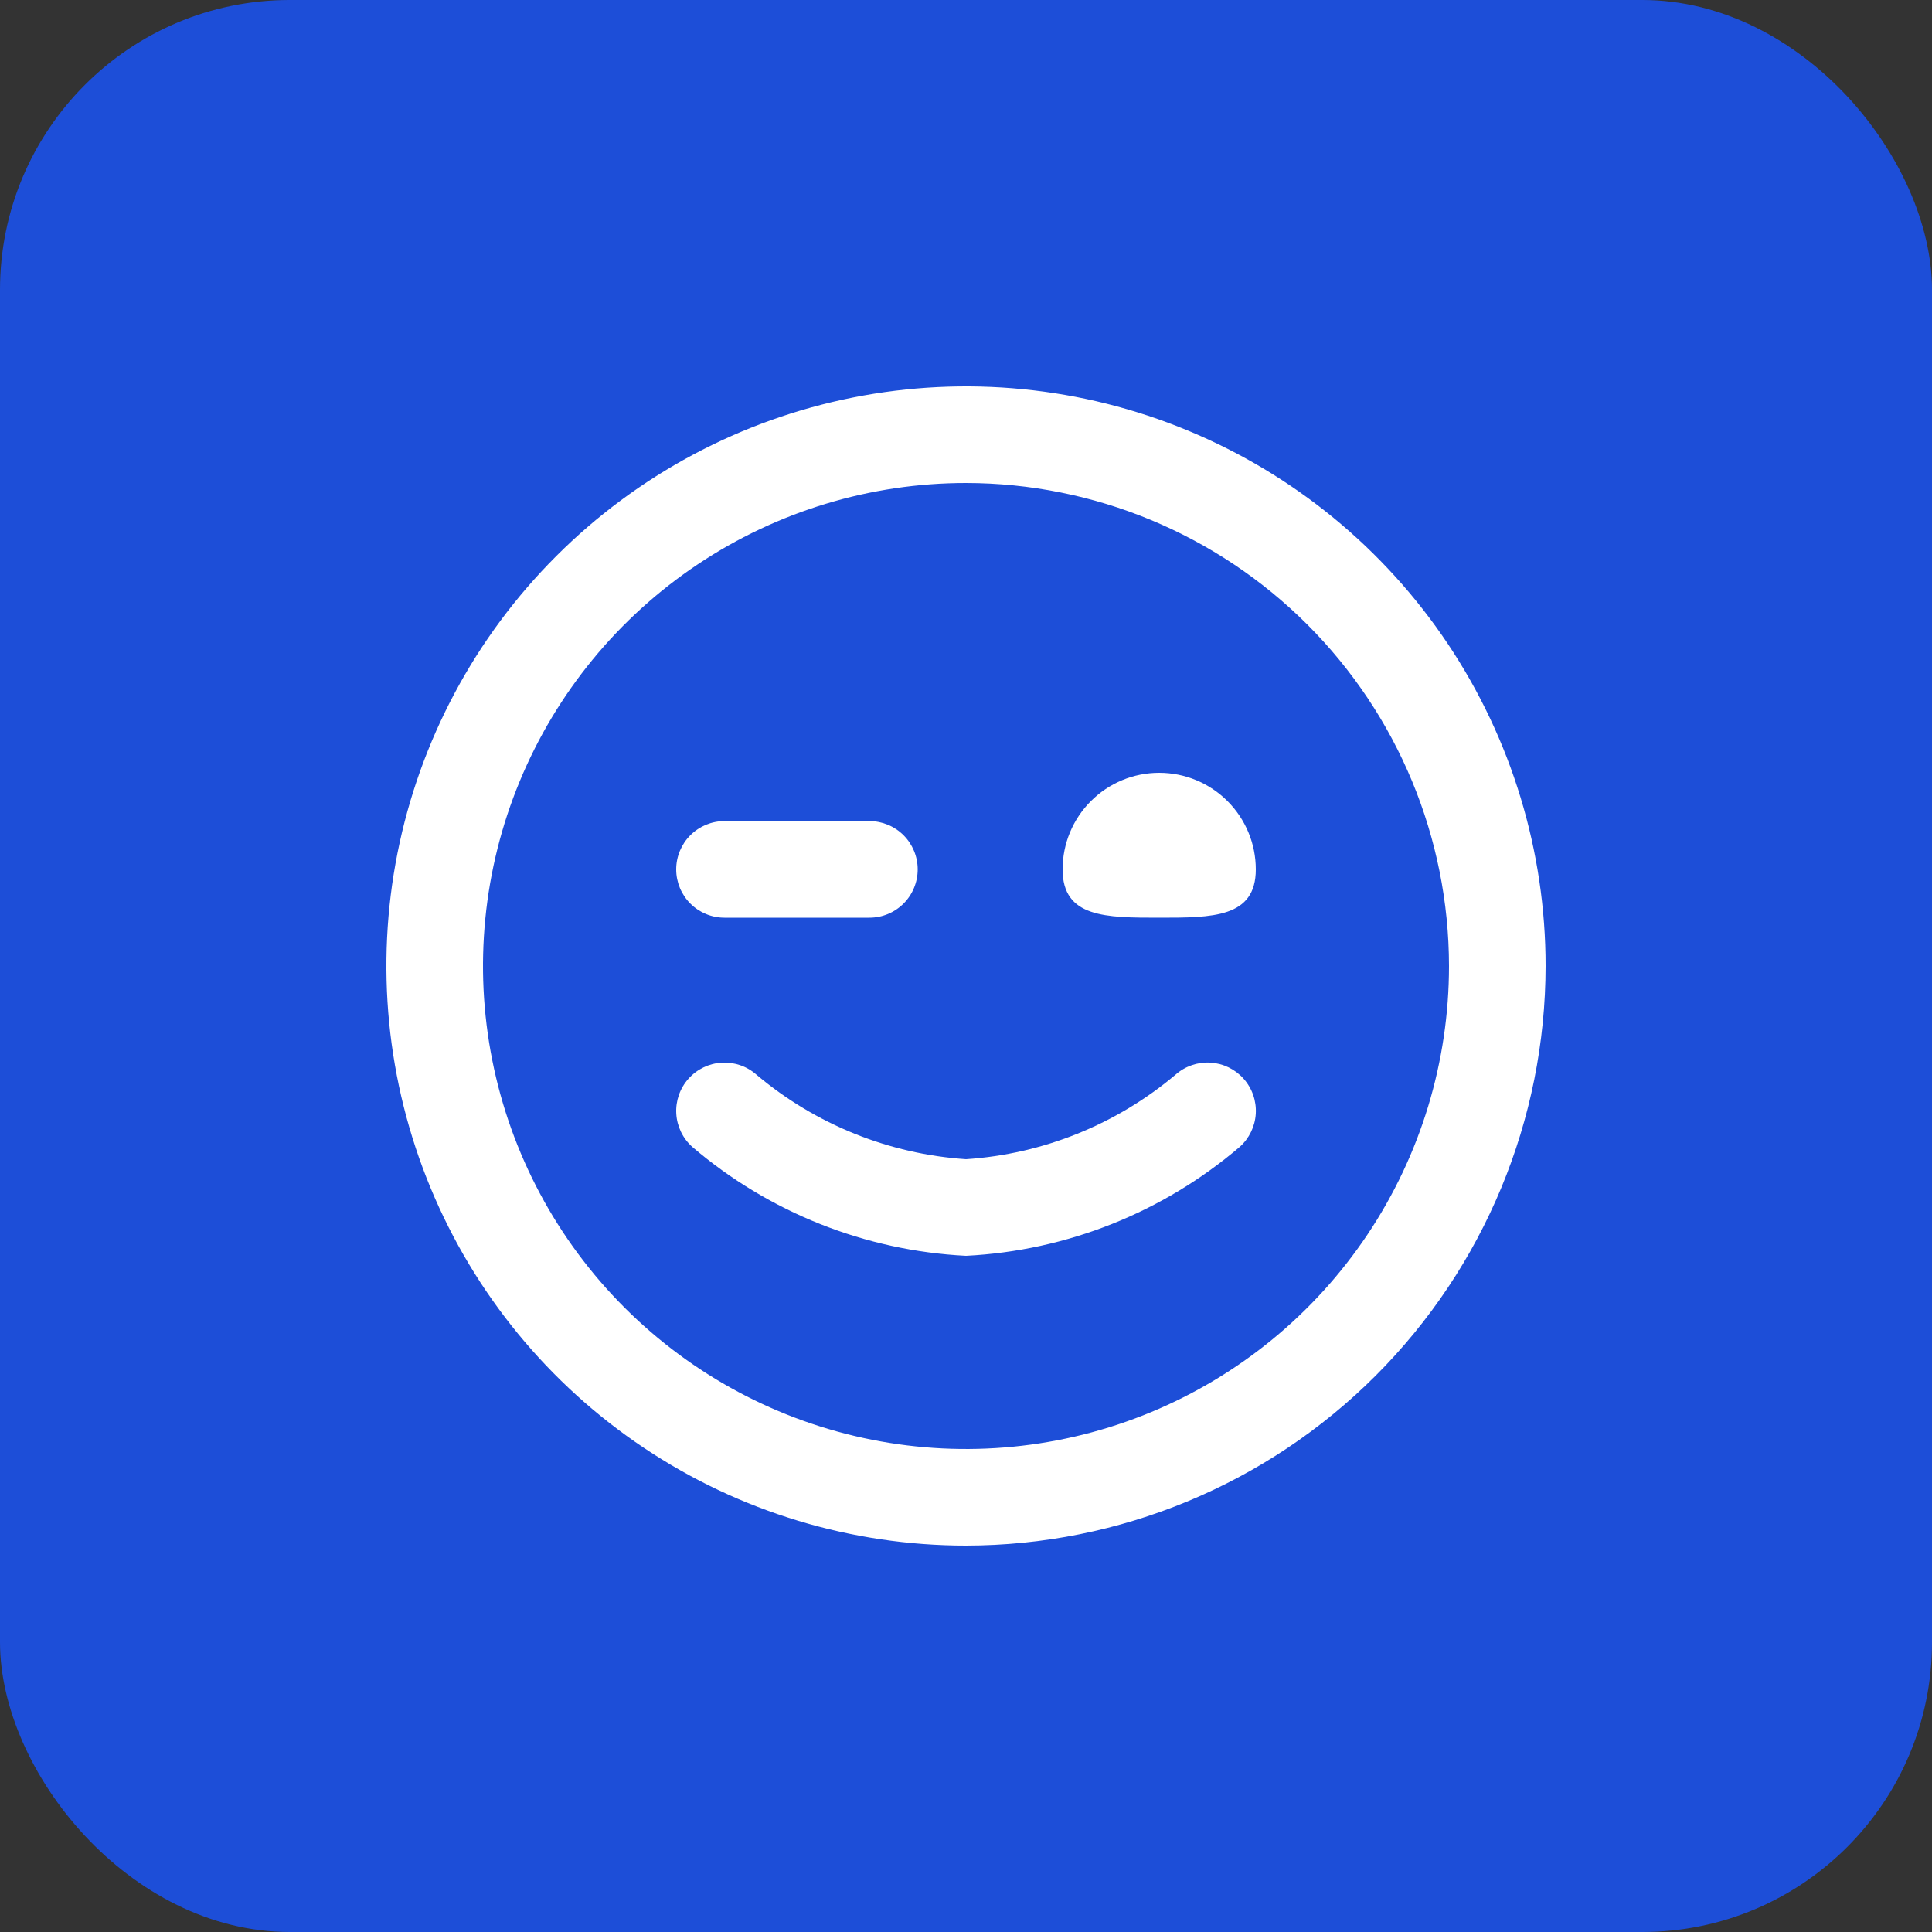 <svg width="100" height="100" viewBox="0 0 100 100" fill="none" xmlns="http://www.w3.org/2000/svg">
<rect x="0" y="0" width="100" height="100" fill="#333333" stroke="none"/>
<rect width="100" height="100" rx="15" fill="#1D4ED8"/>
<g clip-path="url(#clip0_56_784)">
<path d="M50 80C44.067 80 38.266 78.24 33.333 74.944C28.399 71.648 24.554 66.962 22.284 61.48C20.013 55.999 19.419 49.967 20.576 44.147C21.734 38.328 24.591 32.982 28.787 28.787C32.982 24.591 38.328 21.734 44.147 20.576C49.967 19.419 55.999 20.013 61.48 22.284C66.962 24.554 71.648 28.399 74.944 33.333C78.24 38.266 80 44.067 80 50C79.991 57.954 76.828 65.579 71.204 71.204C65.579 76.828 57.954 79.991 50 80ZM50 25C45.056 25 40.222 26.466 36.111 29.213C32 31.96 28.795 35.865 26.903 40.433C25.011 45.001 24.516 50.028 25.48 54.877C26.445 59.727 28.826 64.181 32.322 67.678C35.819 71.174 40.273 73.555 45.123 74.52C49.972 75.484 54.999 74.989 59.567 73.097C64.135 71.205 68.04 68.001 70.787 63.889C73.534 59.778 75 54.944 75 50C74.993 43.372 72.356 37.017 67.67 32.33C62.983 27.644 56.628 25.007 50 25ZM64.165 59.365C64.66 58.924 64.96 58.304 64.999 57.642C65.037 56.98 64.811 56.33 64.37 55.835C63.929 55.34 63.309 55.04 62.648 55.001C61.986 54.963 61.335 55.189 60.84 55.63C57.784 58.203 53.986 59.734 50 60C46.016 59.734 42.221 58.205 39.165 55.635C38.67 55.193 38.021 54.966 37.359 55.004C36.697 55.041 36.077 55.34 35.635 55.835C35.193 56.33 34.966 56.979 35.004 57.641C35.041 58.303 35.34 58.923 35.835 59.365C39.805 62.756 44.786 64.738 50 65C55.215 64.738 60.195 62.756 64.165 59.365ZM55 45C55 47.5 57.237 47.5 60 47.5C62.763 47.5 65 47.5 65 45C65 43.674 64.473 42.402 63.535 41.465C62.598 40.527 61.326 40 60 40C58.674 40 57.402 40.527 56.465 41.465C55.527 42.402 55 43.674 55 45ZM47.5 45C47.5 44.337 47.237 43.701 46.768 43.232C46.299 42.763 45.663 42.5 45 42.5H37.5C36.837 42.5 36.201 42.763 35.732 43.232C35.263 43.701 35 44.337 35 45C35 45.663 35.263 46.299 35.732 46.768C36.201 47.237 36.837 47.5 37.5 47.5H45C45.663 47.5 46.299 47.237 46.768 46.768C47.237 46.299 47.5 45.663 47.5 45Z" fill="white"/>
</g>
<defs>
<clipPath id="clip0_56_784">
<rect width="60" height="60" fill="white" transform="translate(20 20)"/>
</clipPath>
</defs>
</svg>
